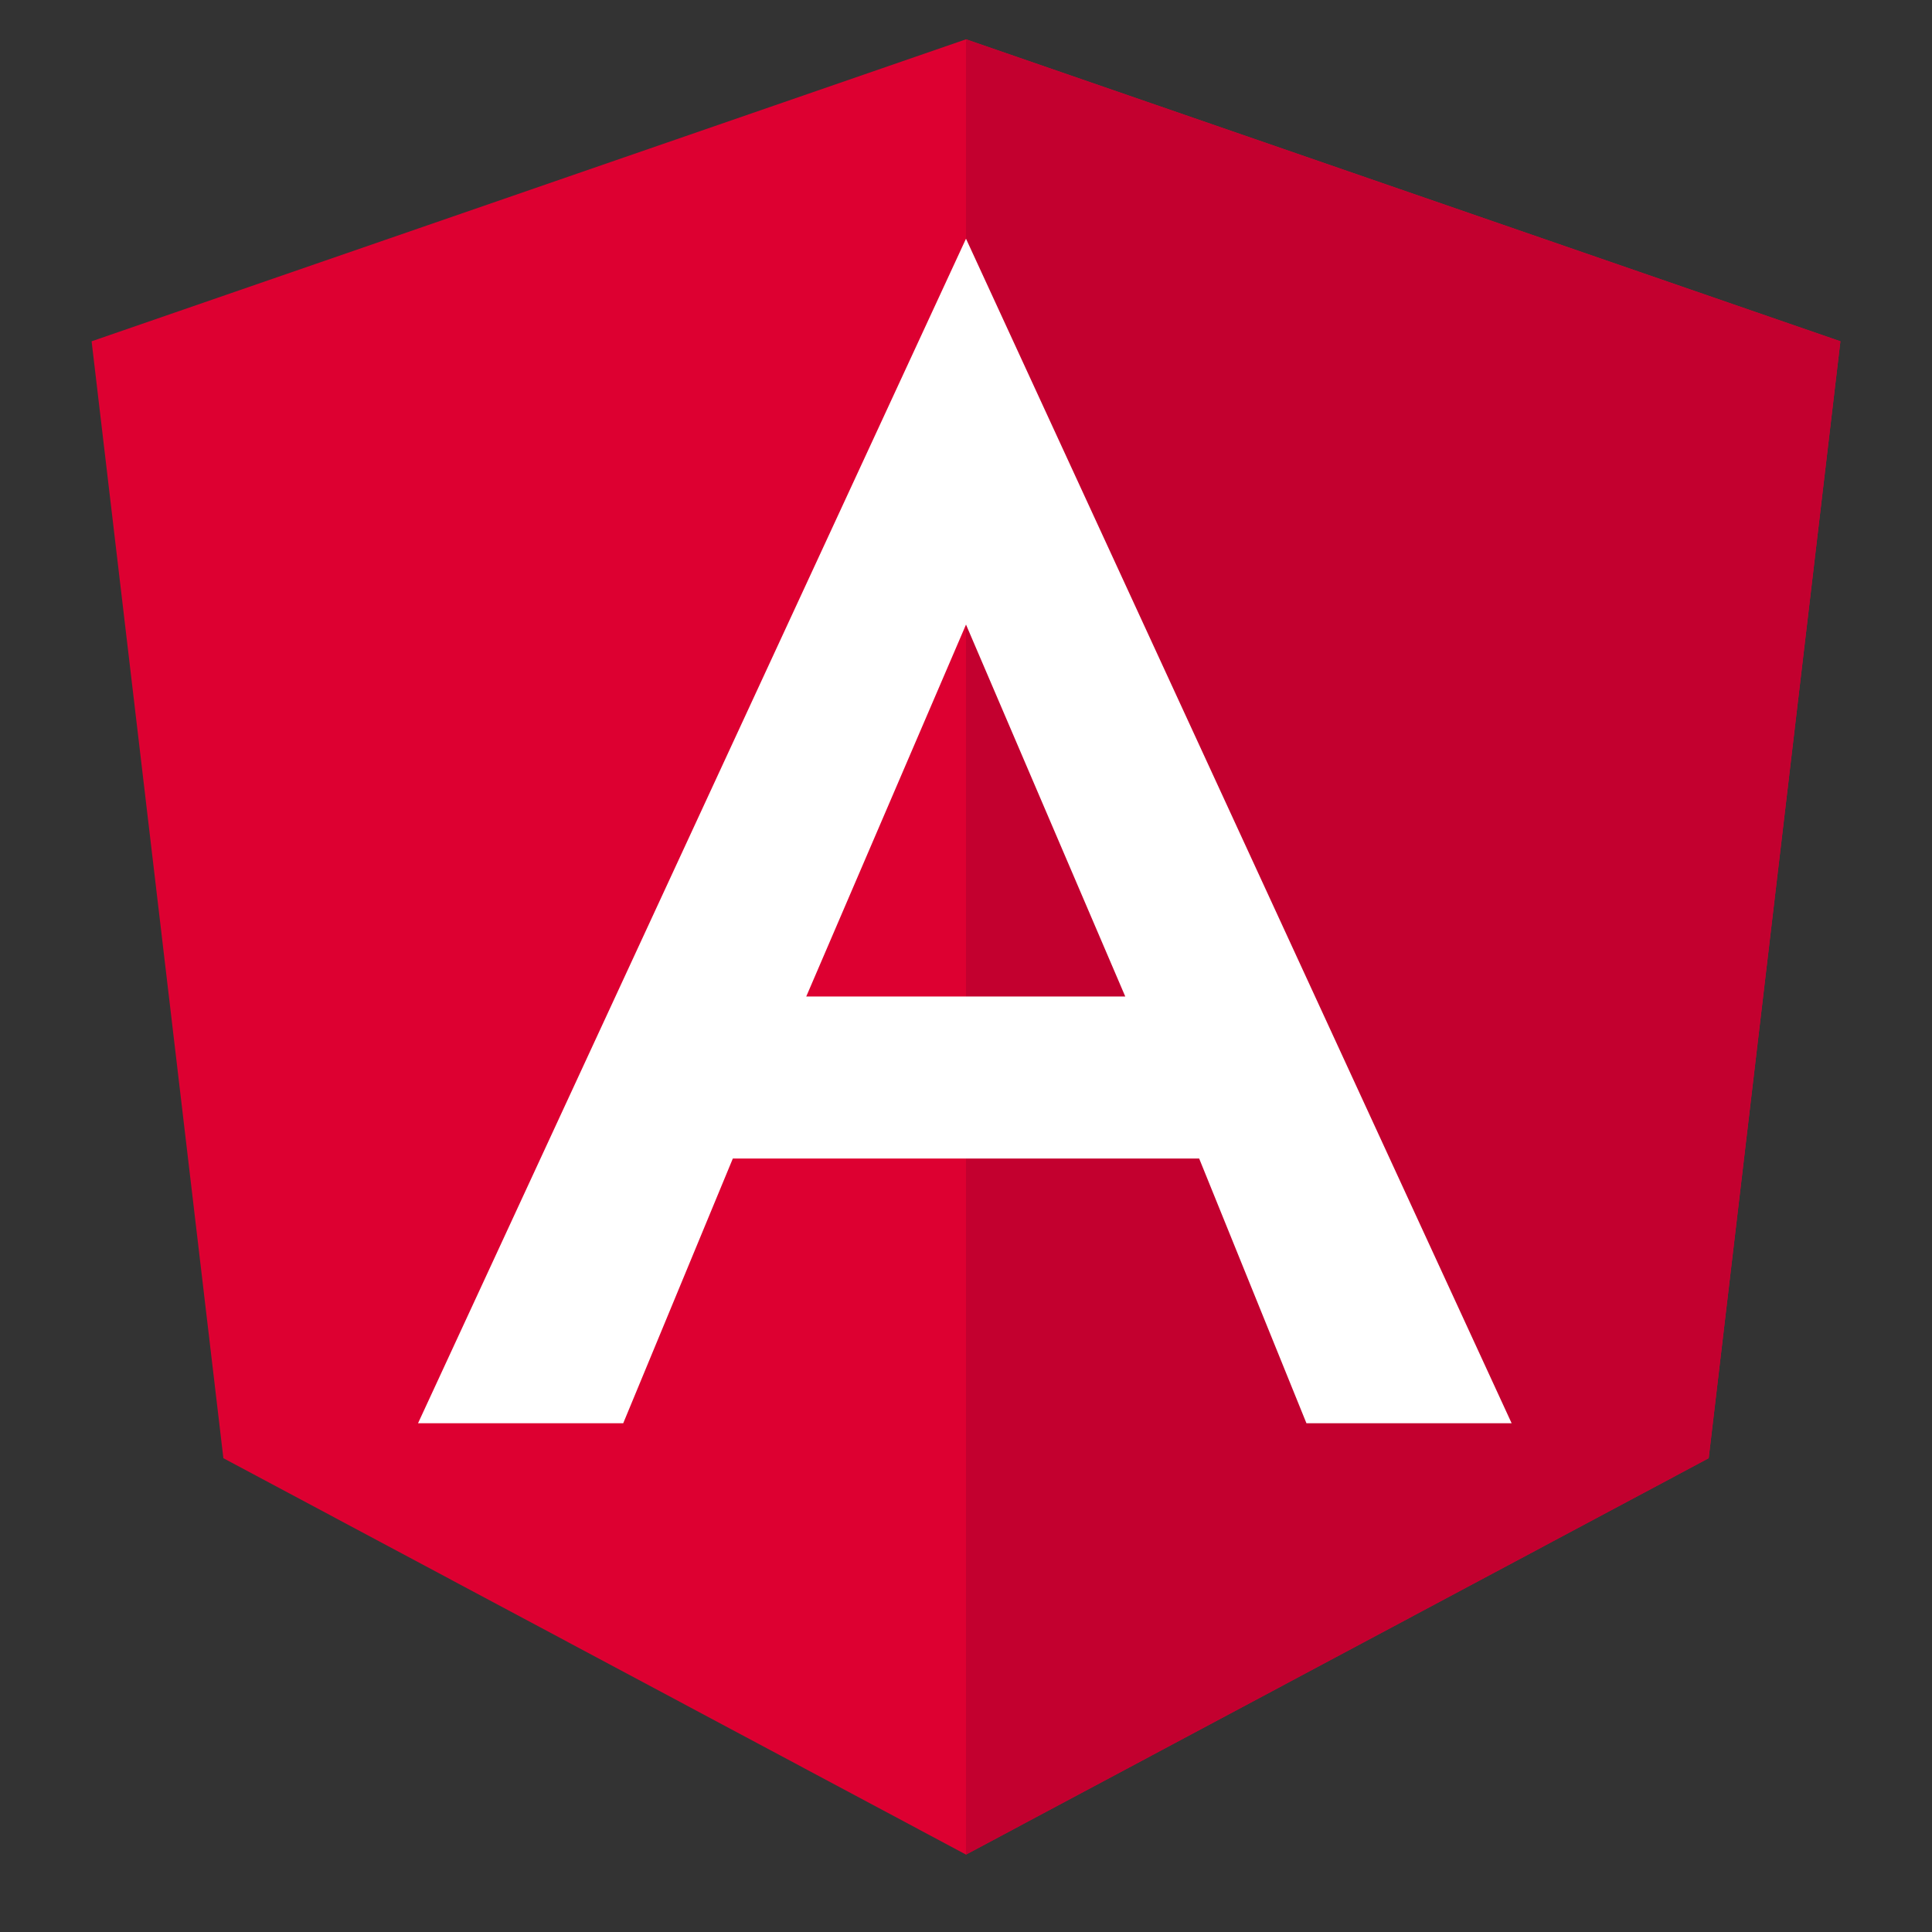 <svg width="29" height="29" viewBox="0 0 29 29" fill="none" xmlns="http://www.w3.org/2000/svg">
<rect x="0" y="0" width="29" height="29" fill="#333333" stroke="none"/>
<g id="SVG" clip-path="url(#clip0_1_229)">
<path id="Vector" d="M14.5 0.59L1.375 5.123L3.353 21.888L14.5 27.838L25.648 21.888L27.625 5.123L14.5 0.59Z" fill="#DD0031"/>
<path id="Vector_2" d="M14.5 0.59V3.618V3.583V27.838L25.648 21.888L27.625 5.123L14.5 0.59Z" fill="#C3002F"/>
<path id="Vector_3" d="M14.5 3.583L6.275 21.363H9.355L11 17.39H18L19.61 21.363H22.69L14.5 3.583ZM16.898 14.958H12.102L14.5 9.375L16.898 14.975V14.958Z" fill="white"/>
</g>
<defs>
<clipPath id="clip0_1_229">
<rect width="28" height="28" fill="white" transform="translate(0.5 0.59)"/>
</clipPath>
</defs>
</svg>
